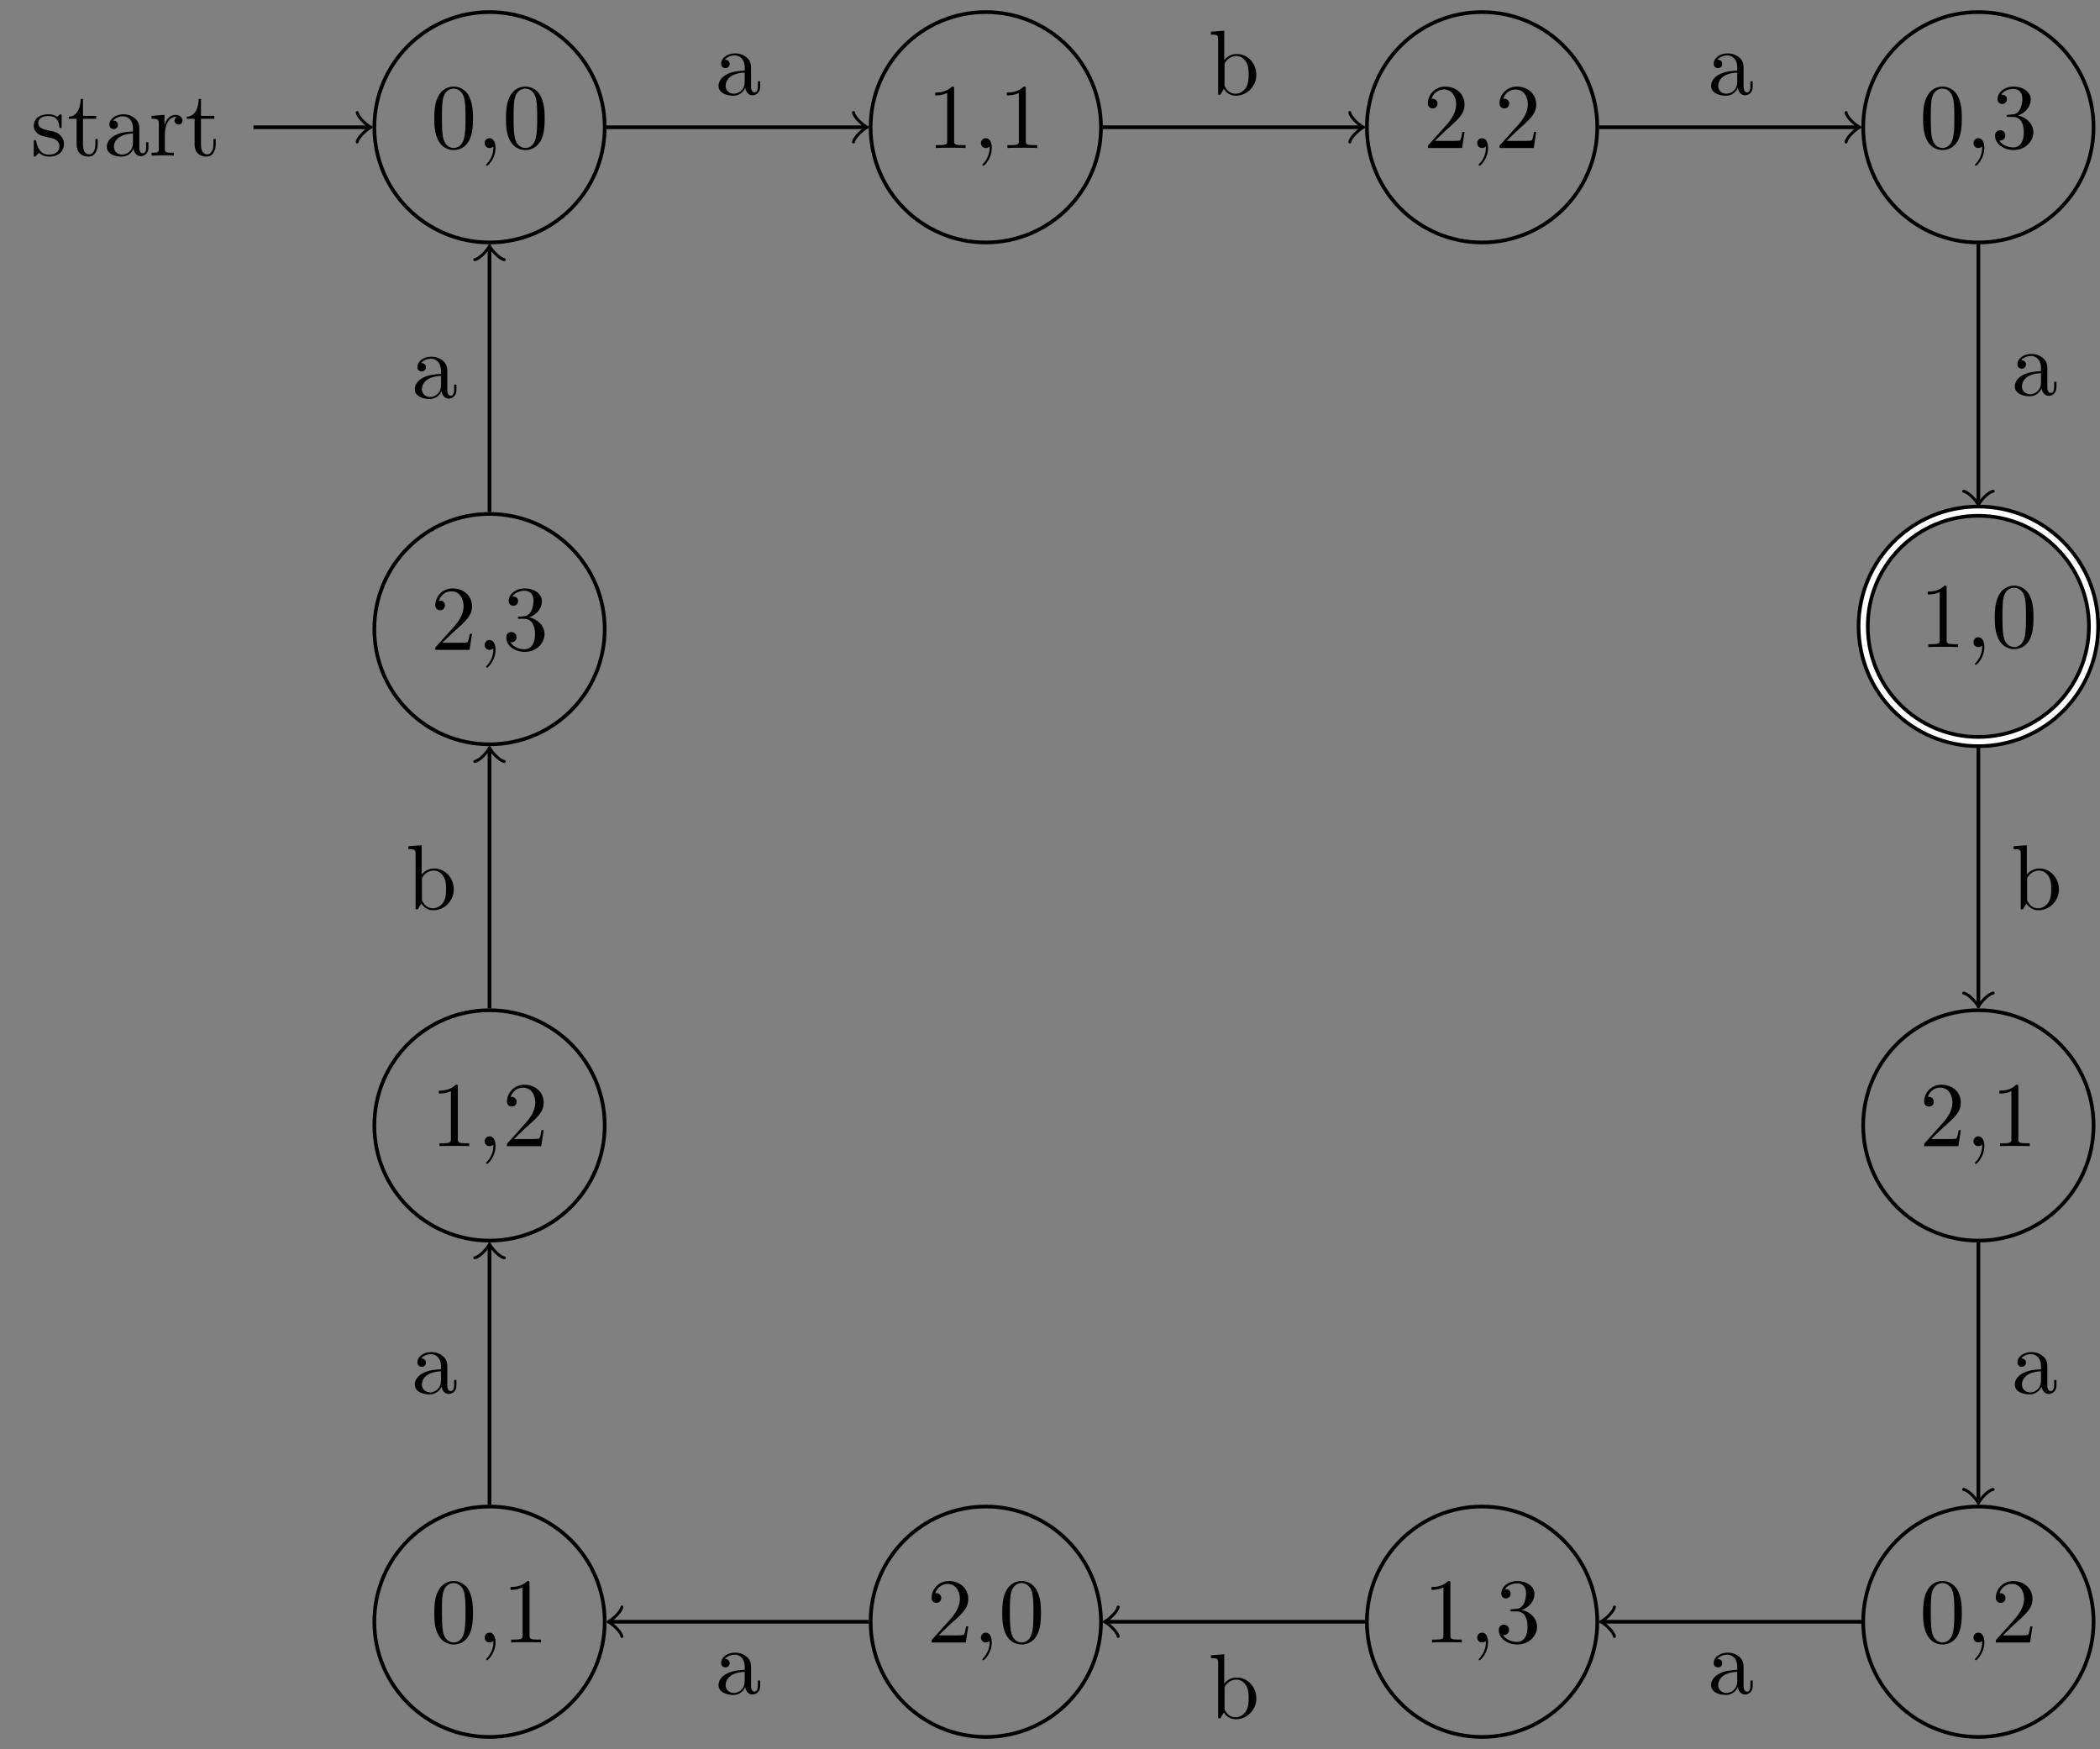<?xml version="1.0" encoding="UTF-8"?>
<svg xmlns="http://www.w3.org/2000/svg" xmlns:xlink="http://www.w3.org/1999/xlink" width="227.028pt" height="189.07pt" viewBox="0 0 227.028 189.07" version="1.1">
<rect x="0" y="0" width="227.028" height="189.07" fill="#808080" stroke="none"/>
<defs>
<g>
<symbol overflow="visible" id="glyph0-0">
<path style="stroke:none;" d=""/>
</symbol>
<symbol overflow="visible" id="glyph0-1">
<path style="stroke:none;" d="M 4.578 -3.188 C 4.578 -3.984 4.531 -4.781 4.188 -5.516 C 3.734 -6.484 2.906 -6.641 2.5 -6.641 C 1.891 -6.641 1.172 -6.375 0.75 -5.453 C 0.438 -4.766 0.391 -3.984 0.391 -3.188 C 0.391 -2.438 0.422 -1.547 0.844 -0.781 C 1.266 0.016 2 0.219 2.484 0.219 C 3.016 0.219 3.781 0.016 4.219 -0.938 C 4.531 -1.625 4.578 -2.406 4.578 -3.188 Z M 2.484 0 C 2.094 0 1.5 -0.25 1.328 -1.203 C 1.219 -1.797 1.219 -2.719 1.219 -3.312 C 1.219 -3.953 1.219 -4.609 1.297 -5.141 C 1.484 -6.328 2.234 -6.422 2.484 -6.422 C 2.812 -6.422 3.469 -6.234 3.656 -5.25 C 3.766 -4.688 3.766 -3.938 3.766 -3.312 C 3.766 -2.562 3.766 -1.891 3.656 -1.25 C 3.5 -0.297 2.938 0 2.484 0 Z M 2.484 0 "/>
</symbol>
<symbol overflow="visible" id="glyph0-2">
<path style="stroke:none;" d="M 2.031 -0.016 C 2.031 -0.641 1.781 -1.062 1.391 -1.062 C 1.031 -1.062 0.859 -0.781 0.859 -0.531 C 0.859 -0.266 1.031 0 1.391 0 C 1.547 0 1.672 -0.062 1.766 -0.141 L 1.781 -0.156 C 1.797 -0.156 1.797 -0.156 1.797 -0.016 C 1.797 0.625 1.531 1.234 1.094 1.703 C 1.031 1.766 1.016 1.781 1.016 1.812 C 1.016 1.891 1.062 1.922 1.109 1.922 C 1.234 1.922 2.031 1.141 2.031 -0.016 Z M 2.031 -0.016 "/>
</symbol>
<symbol overflow="visible" id="glyph0-3">
<path style="stroke:none;" d="M 2.078 -1.938 C 2.297 -1.891 3.109 -1.734 3.109 -1.016 C 3.109 -0.516 2.766 -0.109 1.984 -0.109 C 1.141 -0.109 0.781 -0.672 0.594 -1.531 C 0.562 -1.656 0.562 -1.688 0.453 -1.688 C 0.328 -1.688 0.328 -1.625 0.328 -1.453 L 0.328 -0.125 C 0.328 0.047 0.328 0.109 0.438 0.109 C 0.484 0.109 0.5 0.094 0.688 -0.094 C 0.703 -0.109 0.703 -0.125 0.891 -0.312 C 1.328 0.094 1.781 0.109 1.984 0.109 C 3.125 0.109 3.594 -0.562 3.594 -1.281 C 3.594 -1.797 3.297 -2.109 3.172 -2.219 C 2.844 -2.547 2.453 -2.625 2.031 -2.703 C 1.469 -2.812 0.812 -2.938 0.812 -3.516 C 0.812 -3.875 1.062 -4.281 1.922 -4.281 C 3.016 -4.281 3.078 -3.375 3.094 -3.078 C 3.094 -2.984 3.188 -2.984 3.203 -2.984 C 3.344 -2.984 3.344 -3.031 3.344 -3.219 L 3.344 -4.234 C 3.344 -4.391 3.344 -4.469 3.234 -4.469 C 3.188 -4.469 3.156 -4.469 3.031 -4.344 C 3 -4.312 2.906 -4.219 2.859 -4.188 C 2.484 -4.469 2.078 -4.469 1.922 -4.469 C 0.703 -4.469 0.328 -3.797 0.328 -3.234 C 0.328 -2.891 0.484 -2.609 0.75 -2.391 C 1.078 -2.141 1.359 -2.078 2.078 -1.938 Z M 2.078 -1.938 "/>
</symbol>
<symbol overflow="visible" id="glyph0-4">
<path style="stroke:none;" d="M 1.719 -3.984 L 3.156 -3.984 L 3.156 -4.297 L 1.719 -4.297 L 1.719 -6.125 L 1.469 -6.125 C 1.469 -5.312 1.172 -4.25 0.188 -4.203 L 0.188 -3.984 L 1.031 -3.984 L 1.031 -1.234 C 1.031 -0.016 1.969 0.109 2.328 0.109 C 3.031 0.109 3.312 -0.594 3.312 -1.234 L 3.312 -1.797 L 3.062 -1.797 L 3.062 -1.25 C 3.062 -0.516 2.766 -0.141 2.391 -0.141 C 1.719 -0.141 1.719 -1.047 1.719 -1.219 Z M 1.719 -3.984 "/>
</symbol>
<symbol overflow="visible" id="glyph0-5">
<path style="stroke:none;" d="M 3.312 -0.75 C 3.359 -0.359 3.625 0.062 4.094 0.062 C 4.312 0.062 4.922 -0.078 4.922 -0.891 L 4.922 -1.453 L 4.672 -1.453 L 4.672 -0.891 C 4.672 -0.312 4.422 -0.25 4.312 -0.25 C 3.984 -0.25 3.938 -0.703 3.938 -0.75 L 3.938 -2.734 C 3.938 -3.156 3.938 -3.547 3.578 -3.922 C 3.188 -4.312 2.688 -4.469 2.219 -4.469 C 1.391 -4.469 0.703 -4 0.703 -3.344 C 0.703 -3.047 0.906 -2.875 1.172 -2.875 C 1.453 -2.875 1.625 -3.078 1.625 -3.328 C 1.625 -3.453 1.578 -3.781 1.109 -3.781 C 1.391 -4.141 1.875 -4.25 2.188 -4.25 C 2.688 -4.25 3.25 -3.859 3.25 -2.969 L 3.25 -2.609 C 2.734 -2.578 2.047 -2.547 1.422 -2.25 C 0.672 -1.906 0.422 -1.391 0.422 -0.953 C 0.422 -0.141 1.391 0.109 2.016 0.109 C 2.672 0.109 3.125 -0.297 3.312 -0.75 Z M 3.25 -2.391 L 3.25 -1.391 C 3.25 -0.453 2.531 -0.109 2.078 -0.109 C 1.594 -0.109 1.188 -0.453 1.188 -0.953 C 1.188 -1.5 1.609 -2.328 3.25 -2.391 Z M 3.25 -2.391 "/>
</symbol>
<symbol overflow="visible" id="glyph0-6">
<path style="stroke:none;" d="M 1.672 -3.312 L 1.672 -4.406 L 0.281 -4.297 L 0.281 -3.984 C 0.984 -3.984 1.062 -3.922 1.062 -3.422 L 1.062 -0.75 C 1.062 -0.312 0.953 -0.312 0.281 -0.312 L 0.281 0 C 0.672 -0.016 1.141 -0.031 1.422 -0.031 C 1.812 -0.031 2.281 -0.031 2.688 0 L 2.688 -0.312 L 2.469 -0.312 C 1.734 -0.312 1.719 -0.422 1.719 -0.781 L 1.719 -2.312 C 1.719 -3.297 2.141 -4.188 2.891 -4.188 C 2.953 -4.188 2.984 -4.188 3 -4.172 C 2.969 -4.172 2.766 -4.047 2.766 -3.781 C 2.766 -3.516 2.984 -3.359 3.203 -3.359 C 3.375 -3.359 3.625 -3.484 3.625 -3.797 C 3.625 -4.109 3.312 -4.406 2.891 -4.406 C 2.156 -4.406 1.797 -3.734 1.672 -3.312 Z M 1.672 -3.312 "/>
</symbol>
<symbol overflow="visible" id="glyph0-7">
<path style="stroke:none;" d="M 2.938 -6.375 C 2.938 -6.625 2.938 -6.641 2.703 -6.641 C 2.078 -6 1.203 -6 0.891 -6 L 0.891 -5.688 C 1.094 -5.688 1.672 -5.688 2.188 -5.953 L 2.188 -0.781 C 2.188 -0.422 2.156 -0.312 1.266 -0.312 L 0.953 -0.312 L 0.953 0 C 1.297 -0.031 2.156 -0.031 2.562 -0.031 C 2.953 -0.031 3.828 -0.031 4.172 0 L 4.172 -0.312 L 3.859 -0.312 C 2.953 -0.312 2.938 -0.422 2.938 -0.781 Z M 2.938 -6.375 "/>
</symbol>
<symbol overflow="visible" id="glyph0-8">
<path style="stroke:none;" d="M 1.266 -0.766 L 2.328 -1.797 C 3.875 -3.172 4.469 -3.703 4.469 -4.703 C 4.469 -5.844 3.578 -6.641 2.359 -6.641 C 1.234 -6.641 0.5 -5.719 0.5 -4.828 C 0.5 -4.281 1 -4.281 1.031 -4.281 C 1.203 -4.281 1.547 -4.391 1.547 -4.812 C 1.547 -5.062 1.359 -5.328 1.016 -5.328 C 0.938 -5.328 0.922 -5.328 0.891 -5.312 C 1.109 -5.969 1.656 -6.328 2.234 -6.328 C 3.141 -6.328 3.562 -5.516 3.562 -4.703 C 3.562 -3.906 3.078 -3.125 2.516 -2.5 L 0.609 -0.375 C 0.5 -0.266 0.5 -0.234 0.5 0 L 4.203 0 L 4.469 -1.734 L 4.234 -1.734 C 4.172 -1.438 4.109 -1 4 -0.844 C 3.938 -0.766 3.281 -0.766 3.062 -0.766 Z M 1.266 -0.766 "/>
</symbol>
<symbol overflow="visible" id="glyph0-9">
<path style="stroke:none;" d="M 2.891 -3.516 C 3.703 -3.781 4.281 -4.469 4.281 -5.266 C 4.281 -6.078 3.406 -6.641 2.453 -6.641 C 1.453 -6.641 0.688 -6.047 0.688 -5.281 C 0.688 -4.953 0.906 -4.766 1.203 -4.766 C 1.5 -4.766 1.703 -4.984 1.703 -5.281 C 1.703 -5.766 1.234 -5.766 1.094 -5.766 C 1.391 -6.266 2.047 -6.391 2.406 -6.391 C 2.828 -6.391 3.375 -6.172 3.375 -5.281 C 3.375 -5.156 3.344 -4.578 3.094 -4.141 C 2.797 -3.656 2.453 -3.625 2.203 -3.625 C 2.125 -3.609 1.891 -3.594 1.812 -3.594 C 1.734 -3.578 1.672 -3.562 1.672 -3.469 C 1.672 -3.359 1.734 -3.359 1.906 -3.359 L 2.344 -3.359 C 3.156 -3.359 3.531 -2.688 3.531 -1.703 C 3.531 -0.344 2.844 -0.062 2.406 -0.062 C 1.969 -0.062 1.219 -0.234 0.875 -0.812 C 1.219 -0.766 1.531 -0.984 1.531 -1.359 C 1.531 -1.719 1.266 -1.922 0.984 -1.922 C 0.734 -1.922 0.422 -1.781 0.422 -1.344 C 0.422 -0.438 1.344 0.219 2.438 0.219 C 3.656 0.219 4.562 -0.688 4.562 -1.703 C 4.562 -2.516 3.922 -3.297 2.891 -3.516 Z M 2.891 -3.516 "/>
</symbol>
<symbol overflow="visible" id="glyph0-10">
<path style="stroke:none;" d="M 1.719 -3.766 L 1.719 -6.922 L 0.281 -6.812 L 0.281 -6.5 C 0.984 -6.5 1.062 -6.438 1.062 -5.938 L 1.062 0 L 1.312 0 C 1.312 -0.016 1.391 -0.156 1.672 -0.625 C 1.812 -0.391 2.234 0.109 2.969 0.109 C 4.156 0.109 5.188 -0.875 5.188 -2.156 C 5.188 -3.422 4.219 -4.406 3.078 -4.406 C 2.297 -4.406 1.875 -3.938 1.719 -3.766 Z M 1.75 -1.141 L 1.75 -3.188 C 1.75 -3.375 1.75 -3.391 1.859 -3.547 C 2.25 -4.109 2.797 -4.188 3.031 -4.188 C 3.484 -4.188 3.844 -3.922 4.078 -3.547 C 4.344 -3.141 4.359 -2.578 4.359 -2.156 C 4.359 -1.797 4.344 -1.203 4.062 -0.75 C 3.844 -0.438 3.469 -0.109 2.938 -0.109 C 2.484 -0.109 2.125 -0.344 1.891 -0.719 C 1.75 -0.922 1.75 -0.953 1.75 -1.141 Z M 1.75 -1.141 "/>
</symbol>
</g>
<clipPath id="clip1">
  <path d="M 195 0 L 227.027 0 L 227.027 32 L 195 32 Z M 195 0 "/>
</clipPath>
<clipPath id="clip2">
  <path d="M 181 35 L 227.027 35 L 227.027 100 L 181 100 Z M 181 35 "/>
</clipPath>
<clipPath id="clip3">
  <path d="M 192 46 L 227.027 46 L 227.027 89 L 192 89 Z M 192 46 "/>
</clipPath>
<clipPath id="clip4">
  <path d="M 195 103 L 227.027 103 L 227.027 140 L 195 140 Z M 195 103 "/>
</clipPath>
<clipPath id="clip5">
  <path d="M 195 157 L 227.027 157 L 227.027 189.07 L 195 189.07 Z M 195 157 "/>
</clipPath>
<clipPath id="clip6">
  <path d="M 142 157 L 179 157 L 179 189.07 L 142 189.07 Z M 142 157 "/>
</clipPath>
<clipPath id="clip7">
  <path d="M 88 157 L 125 157 L 125 189.07 L 88 189.07 Z M 88 157 "/>
</clipPath>
<clipPath id="clip8">
  <path d="M 34 157 L 72 157 L 72 189.07 L 34 189.07 Z M 34 157 "/>
</clipPath>
</defs>
<g id="surface1">
<path style="fill:none;stroke-width:0.399;stroke-linecap:butt;stroke-linejoin:miter;stroke:rgb(0%,0%,0%);stroke-opacity:1;stroke-miterlimit:10;" d="M 12.452 0.001 C 12.452 6.876 6.878 12.454 -0.001 12.454 C -6.876 12.454 -12.454 6.876 -12.454 0.001 C -12.454 -6.878 -6.876 -12.452 -0.001 -12.452 C 6.878 -12.452 12.452 -6.878 12.452 0.001 Z M 12.452 0.001 " transform="matrix(1,0,0,-1,52.923,13.759)"/>
<g style="fill:rgb(0%,0%,0%);fill-opacity:1;">
  <use xlink:href="#glyph0-1" x="46.558" y="16"/>
  <use xlink:href="#glyph0-2" x="51.539" y="16"/>
  <use xlink:href="#glyph0-1" x="54.307" y="16"/>
</g>
<path style="fill:none;stroke-width:0.399;stroke-linecap:butt;stroke-linejoin:miter;stroke:rgb(0%,0%,0%);stroke-opacity:1;stroke-miterlimit:10;" d="M -25.521 0.001 L -13.111 0.001 " transform="matrix(1,0,0,-1,52.923,13.759)"/>
<path style="fill:none;stroke-width:0.319;stroke-linecap:round;stroke-linejoin:round;stroke:rgb(0%,0%,0%);stroke-opacity:1;stroke-miterlimit:10;" d="M -1.195 1.595 C -1.097 0.997 0.001 0.099 0.297 0.001 C 0.001 -0.1 -1.097 -0.995 -1.195 -1.593 " transform="matrix(1,0,0,-1,39.812,13.759)"/>
<g style="fill:rgb(0%,0%,0%);fill-opacity:1;">
  <use xlink:href="#glyph0-3" x="3.321" y="16.823"/>
  <use xlink:href="#glyph0-4" x="7.25" y="16.823"/>
  <use xlink:href="#glyph0-5" x="11.125" y="16.823"/>
  <use xlink:href="#glyph0-6" x="16.106" y="16.823"/>
  <use xlink:href="#glyph0-4" x="20.008" y="16.823"/>
</g>
<path style="fill:none;stroke-width:0.399;stroke-linecap:butt;stroke-linejoin:miter;stroke:rgb(0%,0%,0%);stroke-opacity:1;stroke-miterlimit:10;" d="M 66.104 0.001 C 66.104 6.876 60.53 12.454 53.651 12.454 C 46.776 12.454 41.198 6.876 41.198 0.001 C 41.198 -6.878 46.776 -12.452 53.651 -12.452 C 60.53 -12.452 66.104 -6.878 66.104 0.001 Z M 66.104 0.001 " transform="matrix(1,0,0,-1,52.923,13.759)"/>
<g style="fill:rgb(0%,0%,0%);fill-opacity:1;">
  <use xlink:href="#glyph0-7" x="100.21" y="16"/>
  <use xlink:href="#glyph0-2" x="105.191" y="16"/>
  <use xlink:href="#glyph0-7" x="107.959" y="16"/>
</g>
<path style="fill:none;stroke-width:0.399;stroke-linecap:butt;stroke-linejoin:miter;stroke:rgb(0%,0%,0%);stroke-opacity:1;stroke-miterlimit:10;" d="M 119.757 0.001 C 119.757 6.876 114.182 12.454 107.304 12.454 C 100.425 12.454 94.85 6.876 94.85 0.001 C 94.85 -6.878 100.425 -12.452 107.304 -12.452 C 114.182 -12.452 119.757 -6.878 119.757 0.001 Z M 119.757 0.001 " transform="matrix(1,0,0,-1,52.923,13.759)"/>
<g style="fill:rgb(0%,0%,0%);fill-opacity:1;">
  <use xlink:href="#glyph0-8" x="153.861" y="16"/>
  <use xlink:href="#glyph0-2" x="158.842" y="16"/>
  <use xlink:href="#glyph0-8" x="161.61" y="16"/>
</g>
<g clip-path="url(#clip1)" clip-rule="nonzero">
<path style="fill:none;stroke-width:0.399;stroke-linecap:butt;stroke-linejoin:miter;stroke:rgb(0%,0%,0%);stroke-opacity:1;stroke-miterlimit:10;" d="M 173.409 0.001 C 173.409 6.876 167.835 12.454 160.956 12.454 C 154.077 12.454 148.503 6.876 148.503 0.001 C 148.503 -6.878 154.077 -12.452 160.956 -12.452 C 167.835 -12.452 173.409 -6.878 173.409 0.001 Z M 173.409 0.001 " transform="matrix(1,0,0,-1,52.923,13.759)"/>
</g>
<g style="fill:rgb(0%,0%,0%);fill-opacity:1;">
  <use xlink:href="#glyph0-1" x="207.513" y="16"/>
  <use xlink:href="#glyph0-2" x="212.494" y="16"/>
  <use xlink:href="#glyph0-9" x="215.262" y="16"/>
</g>
<g clip-path="url(#clip2)" clip-rule="nonzero">
<path style="fill:none;stroke-width:1.395;stroke-linecap:butt;stroke-linejoin:miter;stroke:rgb(0%,0%,0%);stroke-opacity:1;stroke-miterlimit:10;" d="M 173.409 -53.952 C 173.409 -47.073 167.835 -41.499 160.956 -41.499 C 154.077 -41.499 148.503 -47.073 148.503 -53.952 C 148.503 -60.831 154.077 -66.405 160.956 -66.405 C 167.835 -66.405 173.409 -60.831 173.409 -53.952 Z M 173.409 -53.952 " transform="matrix(1,0,0,-1,52.923,13.759)"/>
</g>
<g clip-path="url(#clip3)" clip-rule="nonzero">
<path style="fill:none;stroke-width:0.598;stroke-linecap:butt;stroke-linejoin:miter;stroke:rgb(100%,100%,100%);stroke-opacity:1;stroke-miterlimit:10;" d="M 173.409 -53.952 C 173.409 -47.073 167.835 -41.499 160.956 -41.499 C 154.077 -41.499 148.503 -47.073 148.503 -53.952 C 148.503 -60.831 154.077 -66.405 160.956 -66.405 C 167.835 -66.405 173.409 -60.831 173.409 -53.952 Z M 173.409 -53.952 " transform="matrix(1,0,0,-1,52.923,13.759)"/>
</g>
<g style="fill:rgb(0%,0%,0%);fill-opacity:1;">
  <use xlink:href="#glyph0-7" x="207.513" y="69.951"/>
  <use xlink:href="#glyph0-2" x="212.494" y="69.951"/>
  <use xlink:href="#glyph0-1" x="215.262" y="69.951"/>
</g>
<g clip-path="url(#clip4)" clip-rule="nonzero">
<path style="fill:none;stroke-width:0.399;stroke-linecap:butt;stroke-linejoin:miter;stroke:rgb(0%,0%,0%);stroke-opacity:1;stroke-miterlimit:10;" d="M 173.409 -107.901 C 173.409 -101.026 167.835 -95.448 160.956 -95.448 C 154.077 -95.448 148.503 -101.026 148.503 -107.901 C 148.503 -114.78 154.077 -120.354 160.956 -120.354 C 167.835 -120.354 173.409 -114.78 173.409 -107.901 Z M 173.409 -107.901 " transform="matrix(1,0,0,-1,52.923,13.759)"/>
</g>
<g style="fill:rgb(0%,0%,0%);fill-opacity:1;">
  <use xlink:href="#glyph0-8" x="207.513" y="123.901"/>
  <use xlink:href="#glyph0-2" x="212.494" y="123.901"/>
  <use xlink:href="#glyph0-7" x="215.262" y="123.901"/>
</g>
<g clip-path="url(#clip5)" clip-rule="nonzero">
<path style="fill:none;stroke-width:0.399;stroke-linecap:butt;stroke-linejoin:miter;stroke:rgb(0%,0%,0%);stroke-opacity:1;stroke-miterlimit:10;" d="M 173.409 -161.554 C 173.409 -154.679 167.835 -149.1 160.956 -149.1 C 154.077 -149.1 148.503 -154.679 148.503 -161.554 C 148.503 -168.432 154.077 -174.007 160.956 -174.007 C 167.835 -174.007 173.409 -168.432 173.409 -161.554 Z M 173.409 -161.554 " transform="matrix(1,0,0,-1,52.923,13.759)"/>
</g>
<g style="fill:rgb(0%,0%,0%);fill-opacity:1;">
  <use xlink:href="#glyph0-1" x="207.513" y="177.553"/>
  <use xlink:href="#glyph0-2" x="212.494" y="177.553"/>
  <use xlink:href="#glyph0-8" x="215.262" y="177.553"/>
</g>
<g clip-path="url(#clip6)" clip-rule="nonzero">
<path style="fill:none;stroke-width:0.399;stroke-linecap:butt;stroke-linejoin:miter;stroke:rgb(0%,0%,0%);stroke-opacity:1;stroke-miterlimit:10;" d="M 119.757 -161.554 C 119.757 -154.679 114.182 -149.1 107.304 -149.1 C 100.425 -149.1 94.85 -154.679 94.85 -161.554 C 94.85 -168.432 100.425 -174.007 107.304 -174.007 C 114.182 -174.007 119.757 -168.432 119.757 -161.554 Z M 119.757 -161.554 " transform="matrix(1,0,0,-1,52.923,13.759)"/>
</g>
<g style="fill:rgb(0%,0%,0%);fill-opacity:1;">
  <use xlink:href="#glyph0-7" x="153.861" y="177.553"/>
  <use xlink:href="#glyph0-2" x="158.842" y="177.553"/>
  <use xlink:href="#glyph0-9" x="161.61" y="177.553"/>
</g>
<g clip-path="url(#clip7)" clip-rule="nonzero">
<path style="fill:none;stroke-width:0.399;stroke-linecap:butt;stroke-linejoin:miter;stroke:rgb(0%,0%,0%);stroke-opacity:1;stroke-miterlimit:10;" d="M 66.104 -161.554 C 66.104 -154.679 60.53 -149.1 53.651 -149.1 C 46.776 -149.1 41.198 -154.679 41.198 -161.554 C 41.198 -168.432 46.776 -174.007 53.651 -174.007 C 60.53 -174.007 66.104 -168.432 66.104 -161.554 Z M 66.104 -161.554 " transform="matrix(1,0,0,-1,52.923,13.759)"/>
</g>
<g style="fill:rgb(0%,0%,0%);fill-opacity:1;">
  <use xlink:href="#glyph0-8" x="100.21" y="177.553"/>
  <use xlink:href="#glyph0-2" x="105.191" y="177.553"/>
  <use xlink:href="#glyph0-1" x="107.959" y="177.553"/>
</g>
<g clip-path="url(#clip8)" clip-rule="nonzero">
<path style="fill:none;stroke-width:0.399;stroke-linecap:butt;stroke-linejoin:miter;stroke:rgb(0%,0%,0%);stroke-opacity:1;stroke-miterlimit:10;" d="M 12.452 -161.554 C 12.452 -154.679 6.878 -149.1 -0.001 -149.1 C -6.876 -149.1 -12.454 -154.679 -12.454 -161.554 C -12.454 -168.432 -6.876 -174.007 -0.001 -174.007 C 6.878 -174.007 12.452 -168.432 12.452 -161.554 Z M 12.452 -161.554 " transform="matrix(1,0,0,-1,52.923,13.759)"/>
</g>
<g style="fill:rgb(0%,0%,0%);fill-opacity:1;">
  <use xlink:href="#glyph0-1" x="46.558" y="177.553"/>
  <use xlink:href="#glyph0-2" x="51.539" y="177.553"/>
  <use xlink:href="#glyph0-7" x="54.307" y="177.553"/>
</g>
<path style="fill:none;stroke-width:0.399;stroke-linecap:butt;stroke-linejoin:miter;stroke:rgb(0%,0%,0%);stroke-opacity:1;stroke-miterlimit:10;" d="M 12.452 -107.901 C 12.452 -101.026 6.878 -95.448 -0.001 -95.448 C -6.876 -95.448 -12.454 -101.026 -12.454 -107.901 C -12.454 -114.78 -6.876 -120.354 -0.001 -120.354 C 6.878 -120.354 12.452 -114.78 12.452 -107.901 Z M 12.452 -107.901 " transform="matrix(1,0,0,-1,52.923,13.759)"/>
<g style="fill:rgb(0%,0%,0%);fill-opacity:1;">
  <use xlink:href="#glyph0-7" x="46.558" y="123.901"/>
  <use xlink:href="#glyph0-2" x="51.539" y="123.901"/>
  <use xlink:href="#glyph0-8" x="54.307" y="123.901"/>
</g>
<path style="fill:none;stroke-width:0.399;stroke-linecap:butt;stroke-linejoin:miter;stroke:rgb(0%,0%,0%);stroke-opacity:1;stroke-miterlimit:10;" d="M 12.452 -54.249 C 12.452 -47.374 6.878 -41.796 -0.001 -41.796 C -6.876 -41.796 -12.454 -47.374 -12.454 -54.249 C -12.454 -61.128 -6.876 -66.702 -0.001 -66.702 C 6.878 -66.702 12.452 -61.128 12.452 -54.249 Z M 12.452 -54.249 " transform="matrix(1,0,0,-1,52.923,13.759)"/>
<g style="fill:rgb(0%,0%,0%);fill-opacity:1;">
  <use xlink:href="#glyph0-8" x="46.558" y="70.25"/>
  <use xlink:href="#glyph0-2" x="51.539" y="70.25"/>
  <use xlink:href="#glyph0-9" x="54.307" y="70.25"/>
</g>
<path style="fill:none;stroke-width:0.399;stroke-linecap:butt;stroke-linejoin:miter;stroke:rgb(0%,0%,0%);stroke-opacity:1;stroke-miterlimit:10;" d="M 12.651 0.001 L 40.542 0.001 " transform="matrix(1,0,0,-1,52.923,13.759)"/>
<path style="fill:none;stroke-width:0.319;stroke-linecap:round;stroke-linejoin:round;stroke:rgb(0%,0%,0%);stroke-opacity:1;stroke-miterlimit:10;" d="M -1.195 1.595 C -1.097 0.997 0.001 0.099 0.297 0.001 C 0.001 -0.1 -1.097 -0.995 -1.195 -1.593 " transform="matrix(1,0,0,-1,93.464,13.759)"/>
<g style="fill:rgb(0%,0%,0%);fill-opacity:1;">
  <use xlink:href="#glyph0-5" x="77.258" y="10.239"/>
</g>
<path style="fill:none;stroke-width:0.399;stroke-linecap:butt;stroke-linejoin:miter;stroke:rgb(0%,0%,0%);stroke-opacity:1;stroke-miterlimit:10;" d="M 66.304 0.001 L 94.194 0.001 " transform="matrix(1,0,0,-1,52.923,13.759)"/>
<path style="fill:none;stroke-width:0.319;stroke-linecap:round;stroke-linejoin:round;stroke:rgb(0%,0%,0%);stroke-opacity:1;stroke-miterlimit:10;" d="M -1.195 1.595 C -1.097 0.997 0.001 0.099 0.298 0.001 C 0.001 -0.1 -1.097 -0.995 -1.195 -1.593 " transform="matrix(1,0,0,-1,147.117,13.759)"/>
<g style="fill:rgb(0%,0%,0%);fill-opacity:1;">
  <use xlink:href="#glyph0-10" x="130.633" y="10.239"/>
</g>
<path style="fill:none;stroke-width:0.399;stroke-linecap:butt;stroke-linejoin:miter;stroke:rgb(0%,0%,0%);stroke-opacity:1;stroke-miterlimit:10;" d="M 119.956 0.001 L 147.847 0.001 " transform="matrix(1,0,0,-1,52.923,13.759)"/>
<path style="fill:none;stroke-width:0.319;stroke-linecap:round;stroke-linejoin:round;stroke:rgb(0%,0%,0%);stroke-opacity:1;stroke-miterlimit:10;" d="M -1.195 1.595 C -1.097 0.997 0.001 0.099 0.298 0.001 C 0.001 -0.1 -1.097 -0.995 -1.195 -1.593 " transform="matrix(1,0,0,-1,200.769,13.759)"/>
<g style="fill:rgb(0%,0%,0%);fill-opacity:1;">
  <use xlink:href="#glyph0-5" x="184.561" y="10.239"/>
</g>
<path style="fill:none;stroke-width:0.399;stroke-linecap:butt;stroke-linejoin:miter;stroke:rgb(0%,0%,0%);stroke-opacity:1;stroke-miterlimit:10;" d="M 160.956 -12.651 L 160.956 -40.542 " transform="matrix(1,0,0,-1,52.923,13.759)"/>
<path style="fill:none;stroke-width:0.319;stroke-linecap:round;stroke-linejoin:round;stroke:rgb(0%,0%,0%);stroke-opacity:1;stroke-miterlimit:10;" d="M -1.195 1.593 C -1.097 0.995 0.001 0.101 0.297 -0.001 C 0.001 -0.099 -1.097 -0.997 -1.195 -1.595 " transform="matrix(0,1,1,0,213.88,54.3)"/>
<g style="fill:rgb(0%,0%,0%);fill-opacity:1;">
  <use xlink:href="#glyph0-5" x="217.398" y="42.729"/>
</g>
<path style="fill:none;stroke-width:0.399;stroke-linecap:butt;stroke-linejoin:miter;stroke:rgb(0%,0%,0%);stroke-opacity:1;stroke-miterlimit:10;" d="M 160.956 -66.901 L 160.956 -94.792 " transform="matrix(1,0,0,-1,52.923,13.759)"/>
<path style="fill:none;stroke-width:0.319;stroke-linecap:round;stroke-linejoin:round;stroke:rgb(0%,0%,0%);stroke-opacity:1;stroke-miterlimit:10;" d="M -1.195 1.593 C -1.097 0.995 0 0.101 0.297 -0.001 C 0 -0.099 -1.097 -0.997 -1.195 -1.595 " transform="matrix(0,1,1,0,213.88,108.55)"/>
<g style="fill:rgb(0%,0%,0%);fill-opacity:1;">
  <use xlink:href="#glyph0-10" x="217.398" y="98.293"/>
</g>
<path style="fill:none;stroke-width:0.399;stroke-linecap:butt;stroke-linejoin:miter;stroke:rgb(0%,0%,0%);stroke-opacity:1;stroke-miterlimit:10;" d="M 160.956 -120.553 L 160.956 -148.444 " transform="matrix(1,0,0,-1,52.923,13.759)"/>
<path style="fill:none;stroke-width:0.319;stroke-linecap:round;stroke-linejoin:round;stroke:rgb(0%,0%,0%);stroke-opacity:1;stroke-miterlimit:10;" d="M -1.195 1.593 C -1.097 0.995 0.001 0.101 0.297 -0.001 C 0.001 -0.099 -1.097 -0.997 -1.195 -1.595 " transform="matrix(0,1,1,0,213.88,162.203)"/>
<g style="fill:rgb(0%,0%,0%);fill-opacity:1;">
  <use xlink:href="#glyph0-5" x="217.398" y="150.63"/>
</g>
<path style="fill:none;stroke-width:0.399;stroke-linecap:butt;stroke-linejoin:miter;stroke:rgb(0%,0%,0%);stroke-opacity:1;stroke-miterlimit:10;" d="M 148.304 -161.554 L 120.417 -161.554 " transform="matrix(1,0,0,-1,52.923,13.759)"/>
<path style="fill:none;stroke-width:0.319;stroke-linecap:round;stroke-linejoin:round;stroke:rgb(0%,0%,0%);stroke-opacity:1;stroke-miterlimit:10;" d="M -1.197 1.593 C -1.095 0.995 -0.001 0.1 0.299 -0.001 C -0.001 -0.099 -1.095 -0.997 -1.197 -1.595 " transform="matrix(-1,0,0,1,173.339,175.314)"/>
<g style="fill:rgb(0%,0%,0%);fill-opacity:1;">
  <use xlink:href="#glyph0-5" x="184.561" y="183.12"/>
</g>
<path style="fill:none;stroke-width:0.399;stroke-linecap:butt;stroke-linejoin:miter;stroke:rgb(0%,0%,0%);stroke-opacity:1;stroke-miterlimit:10;" d="M 94.651 -161.554 L 66.764 -161.554 " transform="matrix(1,0,0,-1,52.923,13.759)"/>
<path style="fill:none;stroke-width:0.319;stroke-linecap:round;stroke-linejoin:round;stroke:rgb(0%,0%,0%);stroke-opacity:1;stroke-miterlimit:10;" d="M -1.197 1.593 C -1.095 0.995 -0.001 0.1 0.3 -0.001 C -0.001 -0.099 -1.095 -0.997 -1.197 -1.595 " transform="matrix(-1,0,0,1,119.686,175.314)"/>
<g style="fill:rgb(0%,0%,0%);fill-opacity:1;">
  <use xlink:href="#glyph0-10" x="130.633" y="185.749"/>
</g>
<path style="fill:none;stroke-width:0.399;stroke-linecap:butt;stroke-linejoin:miter;stroke:rgb(0%,0%,0%);stroke-opacity:1;stroke-miterlimit:10;" d="M 40.999 -161.554 L 13.112 -161.554 " transform="matrix(1,0,0,-1,52.923,13.759)"/>
<path style="fill:none;stroke-width:0.319;stroke-linecap:round;stroke-linejoin:round;stroke:rgb(0%,0%,0%);stroke-opacity:1;stroke-miterlimit:10;" d="M -1.196 1.593 C -1.095 0.995 -0.001 0.1 0.3 -0.001 C -0.001 -0.099 -1.095 -0.997 -1.196 -1.595 " transform="matrix(-1,0,0,1,66.034,175.314)"/>
<g style="fill:rgb(0%,0%,0%);fill-opacity:1;">
  <use xlink:href="#glyph0-5" x="77.258" y="183.12"/>
</g>
<path style="fill:none;stroke-width:0.399;stroke-linecap:butt;stroke-linejoin:miter;stroke:rgb(0%,0%,0%);stroke-opacity:1;stroke-miterlimit:10;" d="M -0.001 -148.901 L -0.001 -121.014 " transform="matrix(1,0,0,-1,52.923,13.759)"/>
<path style="fill:none;stroke-width:0.319;stroke-linecap:round;stroke-linejoin:round;stroke:rgb(0%,0%,0%);stroke-opacity:1;stroke-miterlimit:10;" d="M -1.196 1.595 C -1.095 0.997 -0.001 0.099 0.3 0.001 C -0.001 -0.1 -1.095 -0.995 -1.196 -1.593 " transform="matrix(0,-1,-1,0,52.923,134.772)"/>
<g style="fill:rgb(0%,0%,0%);fill-opacity:1;">
  <use xlink:href="#glyph0-5" x="44.422" y="150.63"/>
</g>
<path style="fill:none;stroke-width:0.399;stroke-linecap:butt;stroke-linejoin:miter;stroke:rgb(0%,0%,0%);stroke-opacity:1;stroke-miterlimit:10;" d="M -0.001 -95.249 L -0.001 -67.362 " transform="matrix(1,0,0,-1,52.923,13.759)"/>
<path style="fill:none;stroke-width:0.319;stroke-linecap:round;stroke-linejoin:round;stroke:rgb(0%,0%,0%);stroke-opacity:1;stroke-miterlimit:10;" d="M -1.196 1.595 C -1.095 0.997 -0.001 0.099 0.3 0.001 C -0.001 -0.1 -1.095 -0.995 -1.196 -1.593 " transform="matrix(0,-1,-1,0,52.923,81.12)"/>
<g style="fill:rgb(0%,0%,0%);fill-opacity:1;">
  <use xlink:href="#glyph0-10" x="43.868" y="98.293"/>
</g>
<path style="fill:none;stroke-width:0.399;stroke-linecap:butt;stroke-linejoin:miter;stroke:rgb(0%,0%,0%);stroke-opacity:1;stroke-miterlimit:10;" d="M -0.001 -41.596 L -0.001 -13.112 " transform="matrix(1,0,0,-1,52.923,13.759)"/>
<path style="fill:none;stroke-width:0.319;stroke-linecap:round;stroke-linejoin:round;stroke:rgb(0%,0%,0%);stroke-opacity:1;stroke-miterlimit:10;" d="M -1.196 1.595 C -1.095 0.997 -0.001 0.099 0.3 0.001 C -0.001 -0.1 -1.095 -0.995 -1.196 -1.593 " transform="matrix(0,-1,-1,0,52.923,26.87)"/>
<g style="fill:rgb(0%,0%,0%);fill-opacity:1;">
  <use xlink:href="#glyph0-5" x="44.422" y="43.028"/>
</g>
</g>
</svg>
